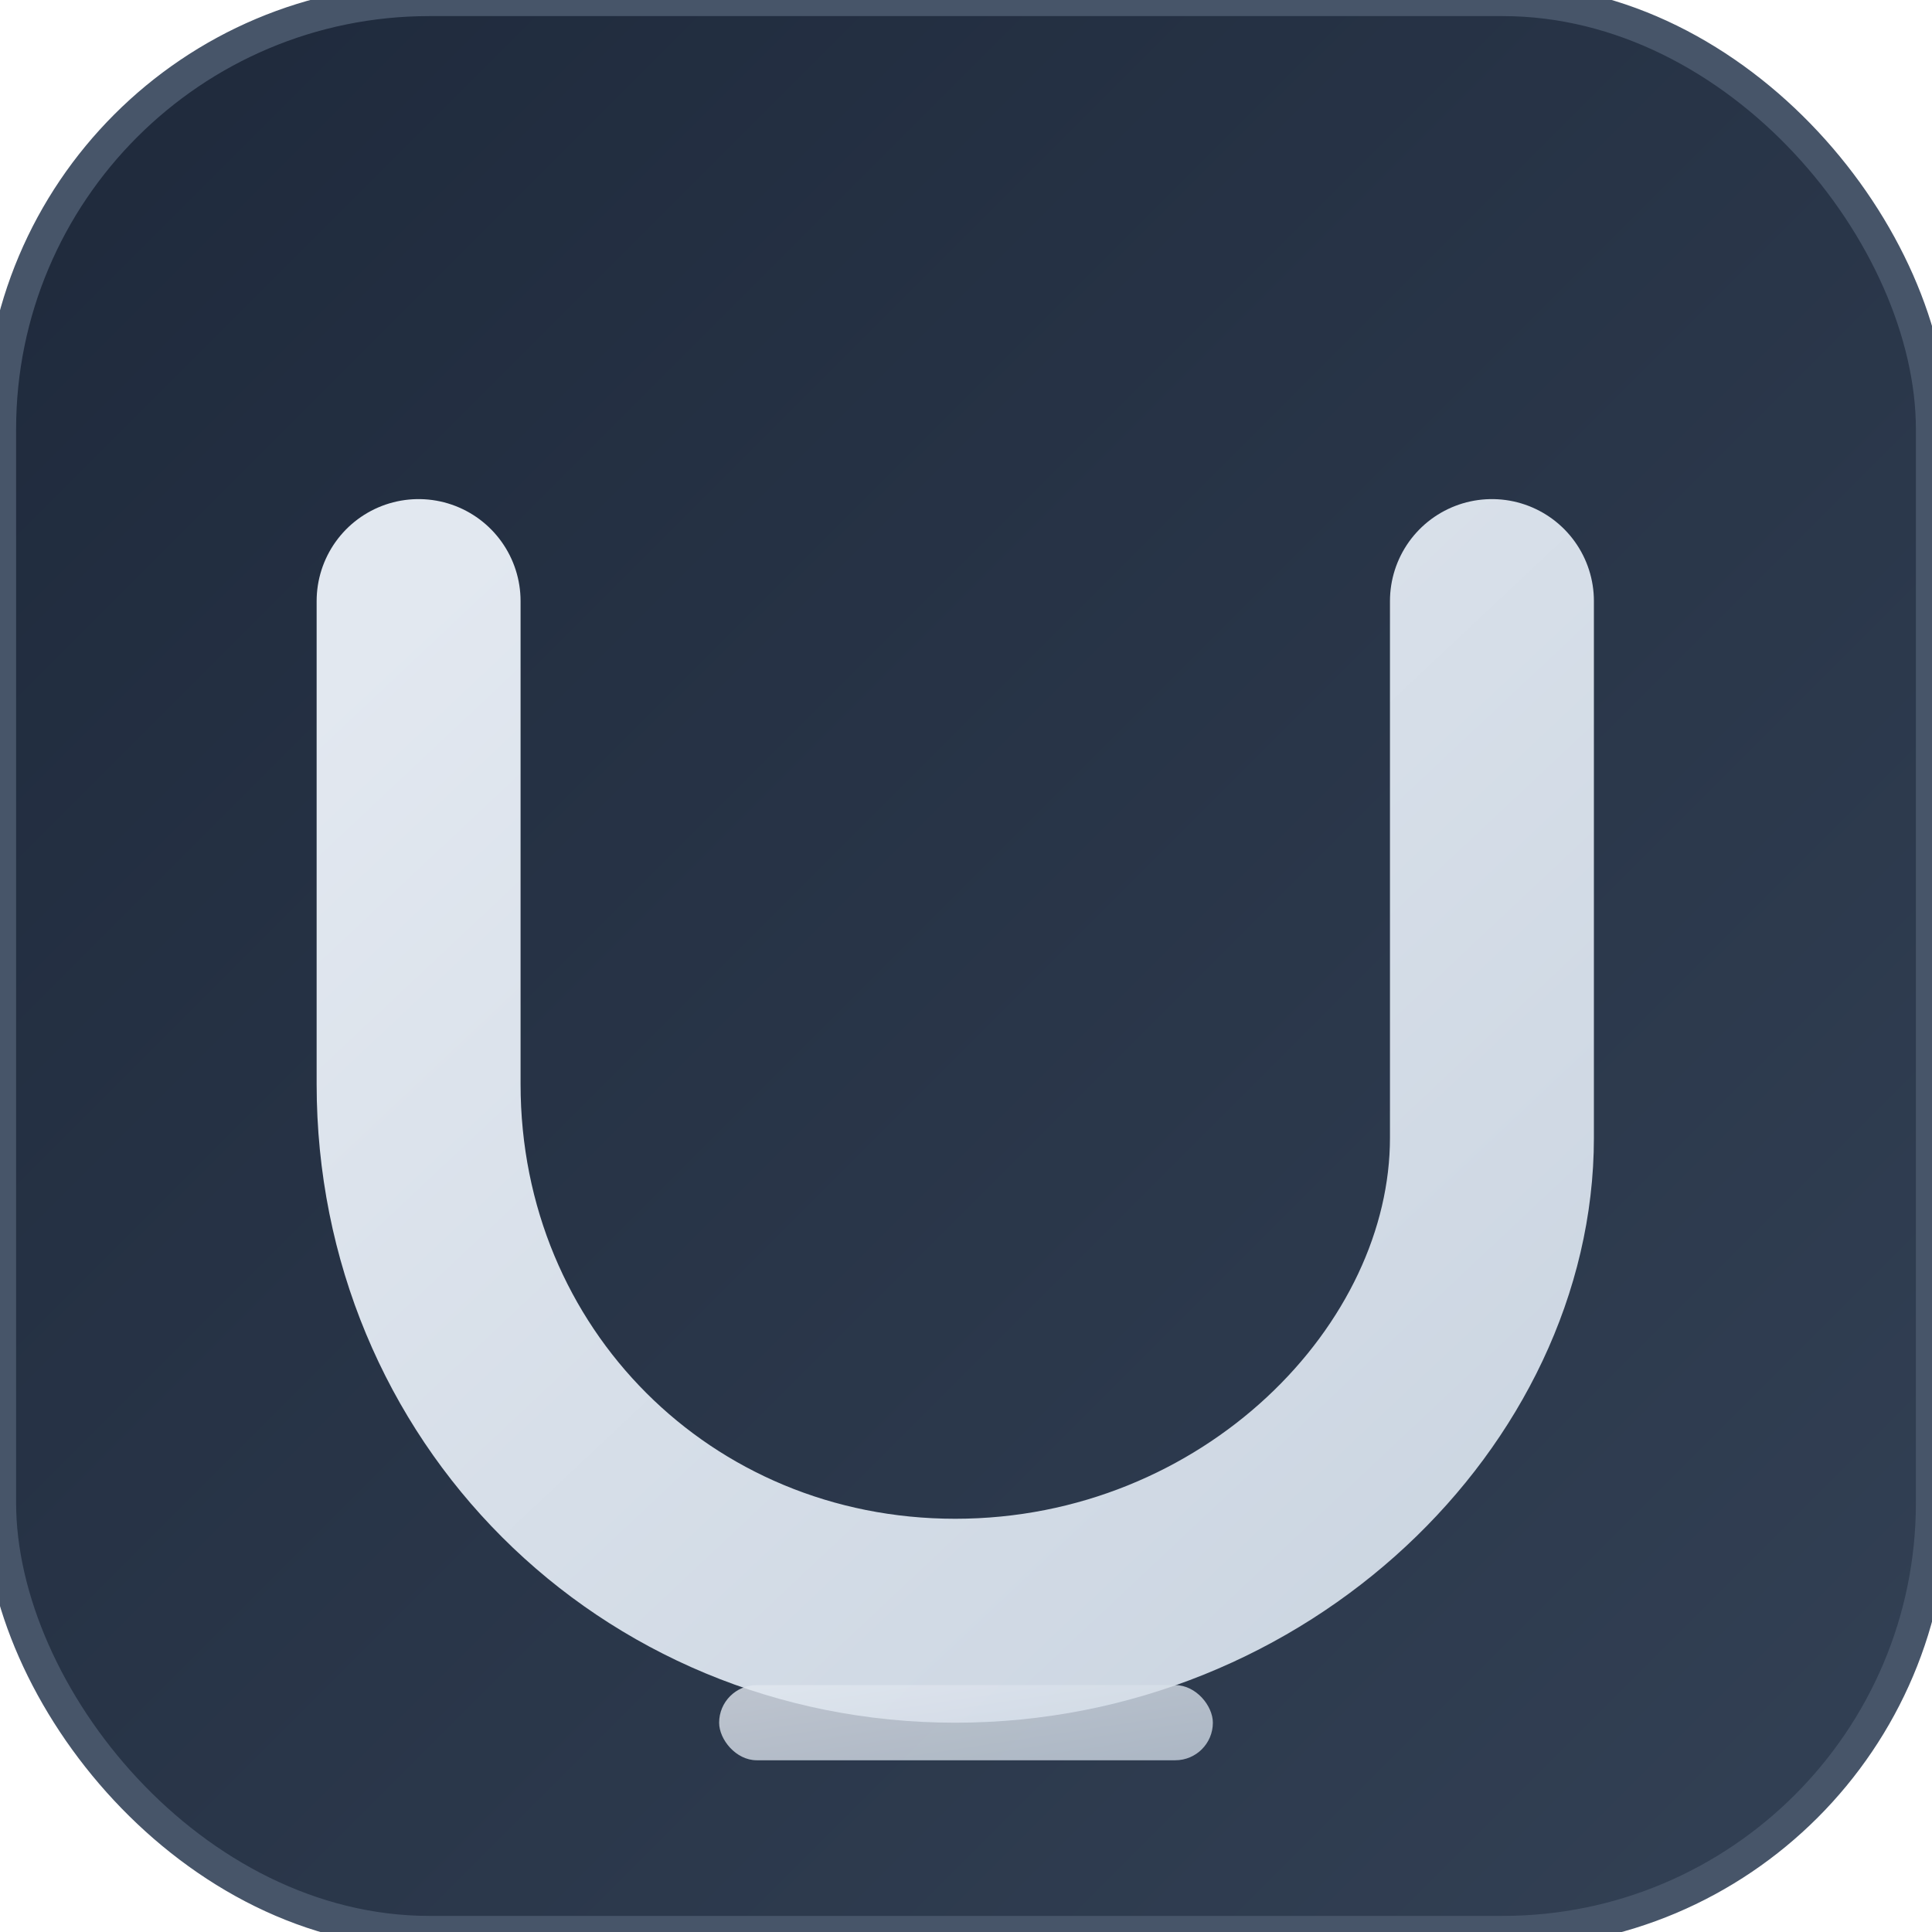 <svg width="180" height="180" viewBox="0 0 180 180" fill="none" xmlns="http://www.w3.org/2000/svg">
  <defs>
    <!-- 浅色模式渐变 -->
    <linearGradient id="bgGradientLight" x1="0%" y1="0%" x2="100%" y2="100%">
      <stop offset="0%" style="stop-color:#f8fafc;stop-opacity:1" />
      <stop offset="100%" style="stop-color:#e2e8f0;stop-opacity:1" />
    </linearGradient>

    <!-- 深色模式渐变 - 更亮的背景 -->
    <linearGradient id="bgGradientDark" x1="0%" y1="0%" x2="100%" y2="100%">
      <stop offset="0%" style="stop-color:#1e293b;stop-opacity:1" />
      <stop offset="100%" style="stop-color:#334155;stop-opacity:1" />
    </linearGradient>

    <!-- 浅色模式U字母渐变（深色） -->
    <linearGradient id="uGradientLight" x1="0%" y1="0%" x2="100%" y2="100%">
      <stop offset="0%" style="stop-color:#4f46e5;stop-opacity:1" />
      <stop offset="100%" style="stop-color:#7c3aed;stop-opacity:1" />
    </linearGradient>

    <!-- 深色模式U字母渐变（更亮的颜色） -->
    <linearGradient id="uGradientDark" x1="0%" y1="0%" x2="100%" y2="100%">
      <stop offset="0%" style="stop-color:#e2e8f0;stop-opacity:1" />
      <stop offset="100%" style="stop-color:#cbd5e1;stop-opacity:1" />
    </linearGradient>

    <!-- 发光效果滤镜 -->
    <filter id="glow" x="-50%" y="-50%" width="200%" height="200%">
      <feGaussianBlur stdDeviation="2" result="coloredBlur"/>
      <feMerge>
        <feMergeNode in="coloredBlur"/>
        <feMergeNode in="SourceGraphic"/>
      </feMerge>
    </filter>
  </defs>

  <!-- 背景 -->
  <rect width="180" height="180" rx="40" ry="40" fill="url(#bgGradientDark)" stroke="#475569" stroke-width="3"/>

  <!-- 主要的U字母 -->
  <path d="M39 56v45c0 28 22 50 50 50s50-22 50-45v-50"
        stroke="url(#uGradientDark)"
        stroke-width="19"
        filter="url(#glow)"
        fill="none"
        stroke-linecap="round"
        stroke-linejoin="round"/>

  <!-- 底部装饰线 -->
  <rect x="67" y="157" width="46" height="7" fill="url(#uGradientDark)" opacity="0.8" rx="3.5"/>

  <!-- 主题适应 -->
  <style>
    <![CDATA[
    @media (prefers-color-scheme: light) {
      rect:first-of-type { fill: url(#bgGradientLight) !important; stroke: #cbd5e1 !important; }
      path { stroke: url(#uGradientLight) !important; }
      rect:last-of-type { fill: url(#uGradientLight) !important; }
    }
    ]]>
  </style>
</svg>